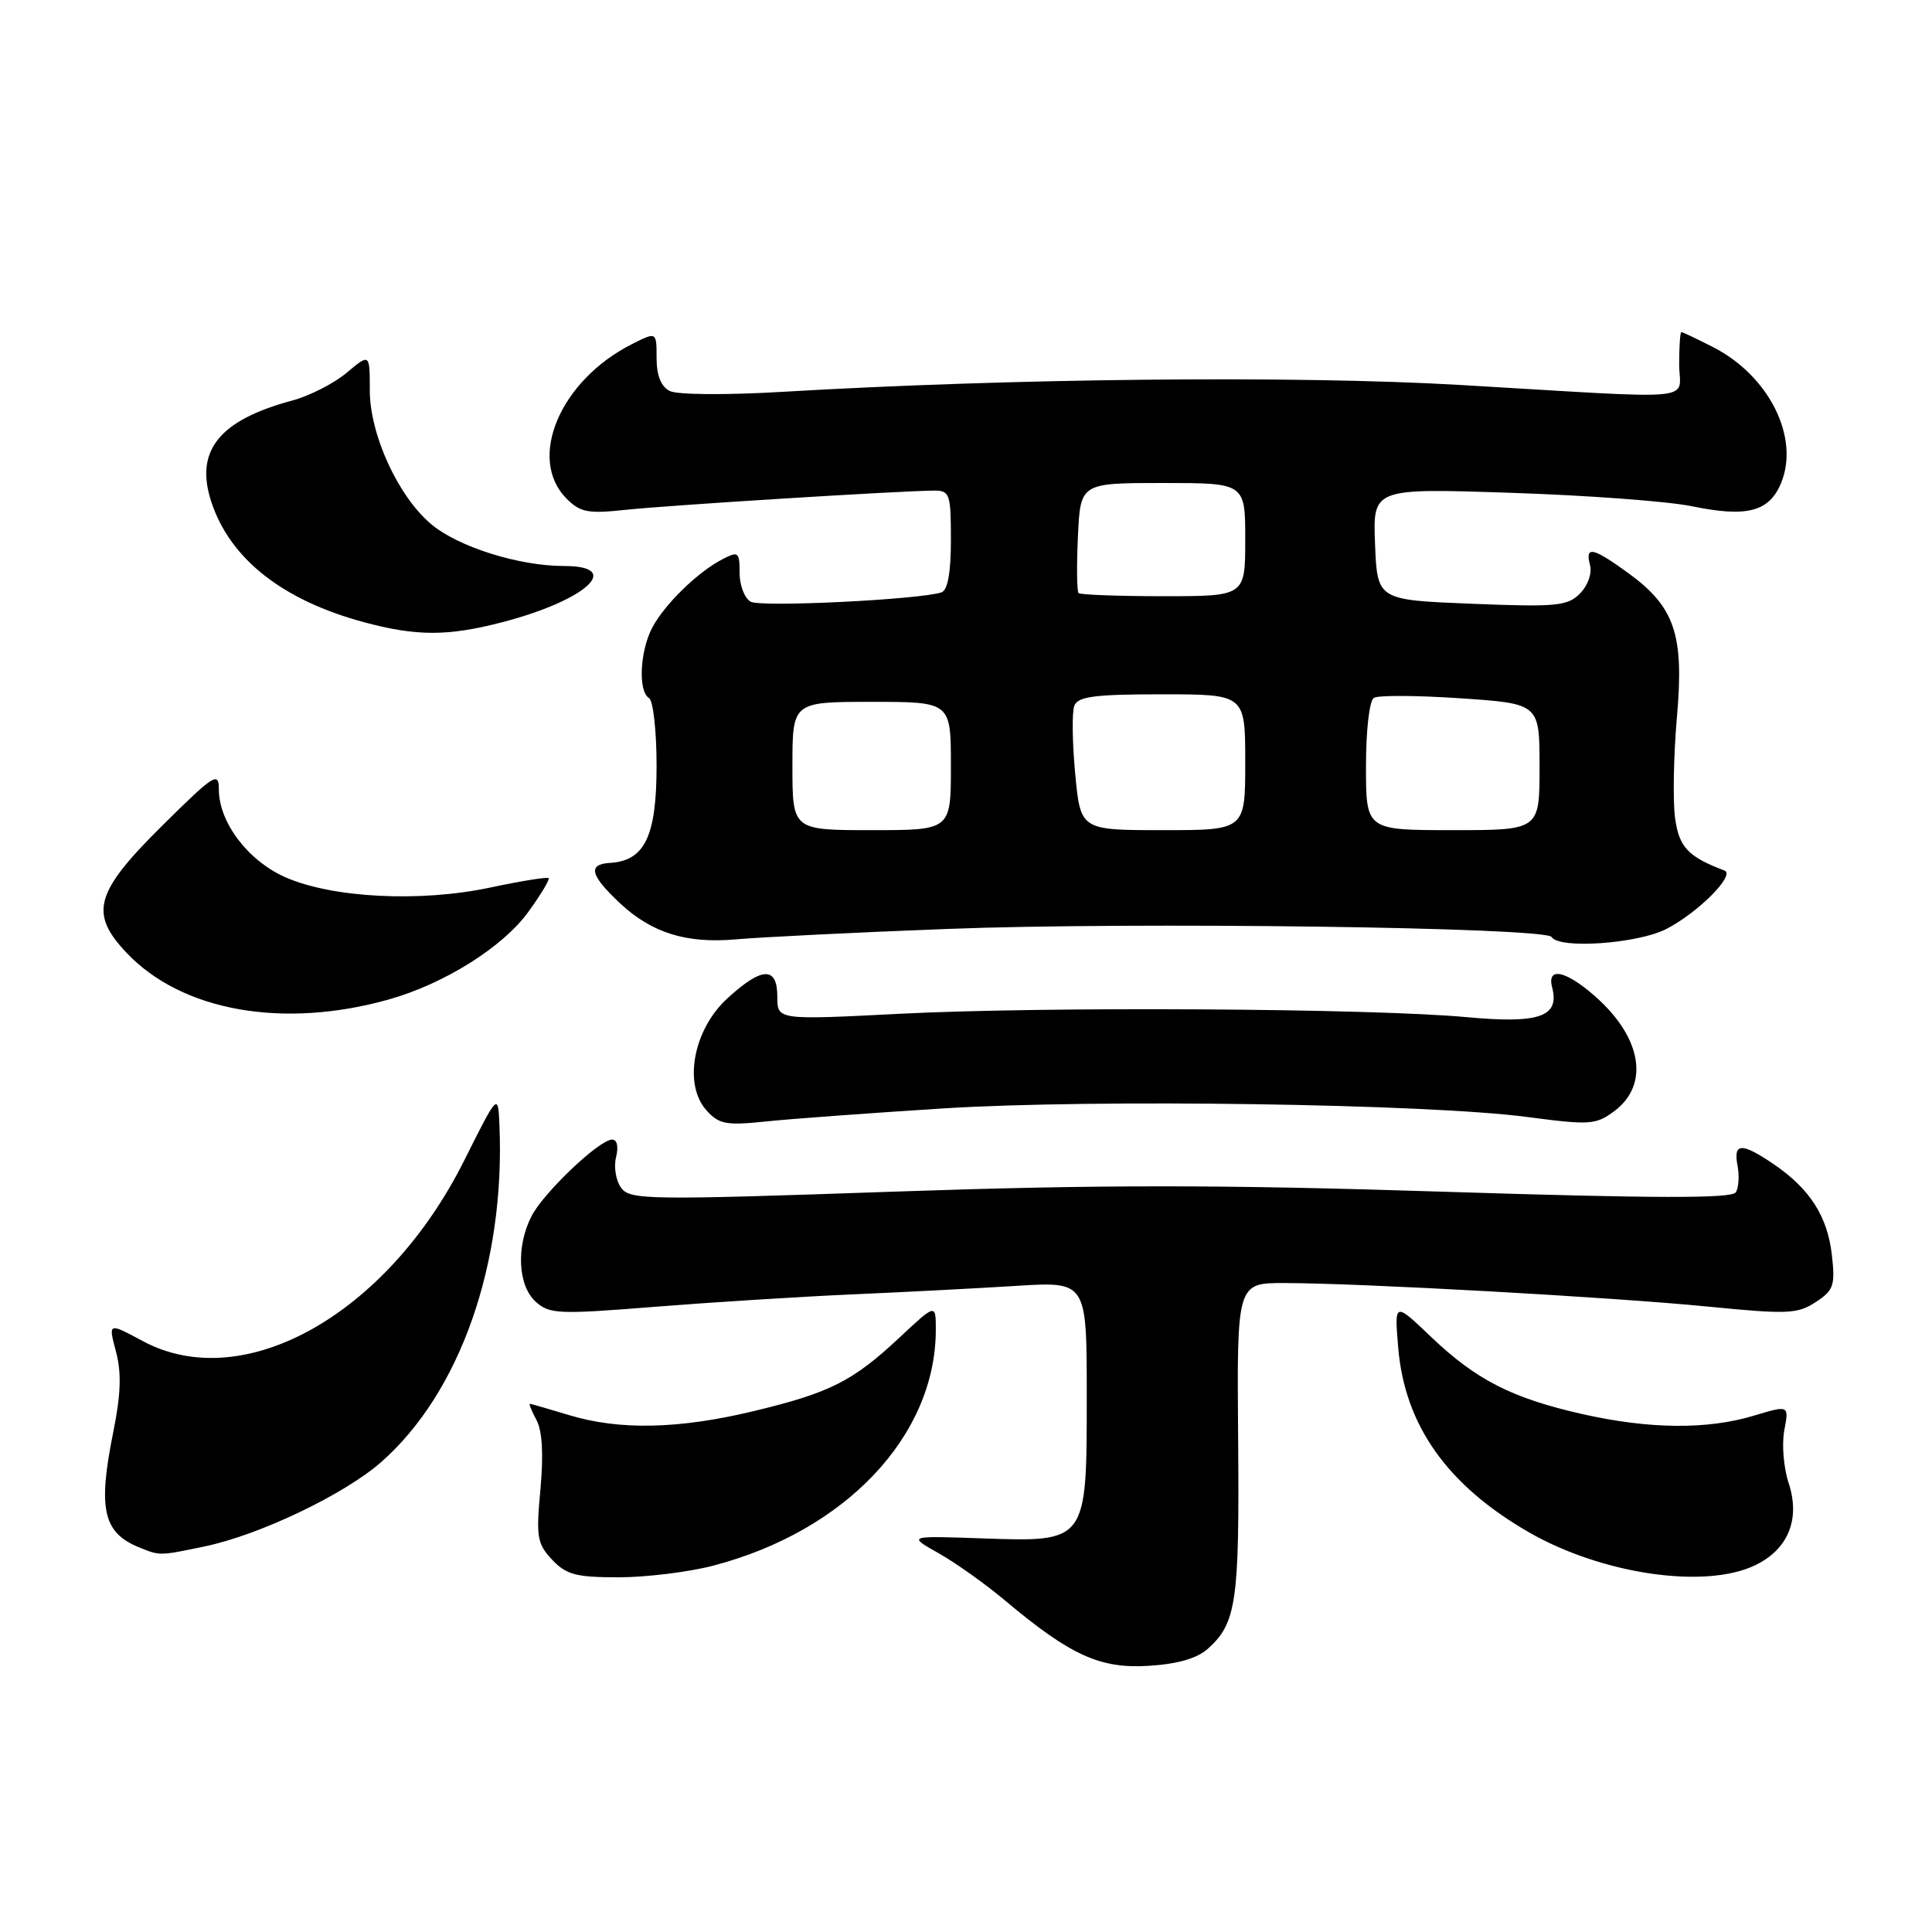 <?xml version="1.0" encoding="UTF-8" standalone="no"?>
<!DOCTYPE svg PUBLIC "-//W3C//DTD SVG 1.1//EN" "http://www.w3.org/Graphics/SVG/1.1/DTD/svg11.dtd" >
<svg xmlns="http://www.w3.org/2000/svg" xmlns:xlink="http://www.w3.org/1999/xlink" version="1.1" viewBox="0 0 256 256">
 <g >
 <path fill="currentColor"
d=" M 160.08 218.44 C 163.83 215.06 164.24 212.21 164.06 190.75 C 163.89 170.00 163.89 170.00 170.20 170.01 C 180.26 170.02 213.44 171.87 226.21 173.12 C 236.85 174.17 238.17 174.12 240.58 172.54 C 242.97 170.98 243.19 170.34 242.73 166.28 C 242.15 161.16 239.81 157.52 235.01 154.25 C 230.77 151.37 229.65 151.41 230.23 154.44 C 230.49 155.77 230.39 157.38 230.00 157.99 C 229.49 158.82 219.37 158.80 191.31 157.91 C 161.65 156.96 145.67 156.96 118.43 157.90 C 85.82 159.03 83.47 159.00 82.30 157.39 C 81.61 156.45 81.31 154.62 81.63 153.34 C 81.98 151.94 81.77 151.00 81.11 151.00 C 79.43 151.00 72.06 157.99 70.44 161.13 C 68.37 165.13 68.61 170.34 70.98 172.48 C 72.80 174.13 73.99 174.18 86.73 173.16 C 94.30 172.56 106.12 171.81 113.00 171.51 C 119.88 171.21 129.66 170.70 134.75 170.38 C 144.00 169.81 144.00 169.81 144.00 184.91 C 144.00 204.45 144.09 204.33 130.05 203.84 C 120.27 203.50 120.27 203.50 124.39 205.82 C 126.65 207.10 130.63 209.93 133.24 212.13 C 141.85 219.35 145.78 221.14 152.21 220.73 C 156.08 220.49 158.62 219.75 160.08 218.44 Z  M 94.46 207.47 C 112.05 202.89 124.00 190.23 124.00 176.18 C 124.00 172.73 124.00 172.73 119.16 177.26 C 112.96 183.05 109.96 184.56 99.79 187.00 C 89.89 189.37 82.08 189.53 75.41 187.51 C 72.71 186.69 70.37 186.02 70.21 186.01 C 70.06 186.00 70.45 186.98 71.09 188.17 C 71.86 189.60 72.03 192.74 71.61 197.33 C 71.02 203.65 71.17 204.55 73.15 206.66 C 75.03 208.66 76.32 209.00 81.96 209.00 C 85.60 209.00 91.23 208.31 94.46 207.47 Z  M 232.51 207.43 C 236.94 205.33 238.59 201.31 237.00 196.49 C 236.34 194.50 236.08 191.36 236.43 189.52 C 237.06 186.18 237.06 186.18 232.37 187.59 C 226.20 189.45 218.55 189.37 209.70 187.38 C 200.35 185.27 195.61 182.85 189.63 177.15 C 184.76 172.50 184.76 172.50 185.27 178.57 C 186.13 188.85 191.76 196.80 202.58 203.03 C 212.23 208.58 225.86 210.59 232.51 207.43 Z  M 27.20 204.89 C 34.44 203.37 45.66 198.00 50.50 193.74 C 60.95 184.55 66.95 167.49 66.18 149.15 C 66.00 144.80 66.00 144.80 61.50 153.79 C 51.28 174.20 32.27 184.88 18.92 177.70 C 14.34 175.24 14.34 175.24 15.36 179.07 C 16.11 181.88 16.02 184.71 15.02 189.70 C 12.94 199.97 13.65 203.10 18.47 205.05 C 21.20 206.16 21.15 206.16 27.20 204.89 Z  M 125.00 146.87 C 145.03 145.61 189.18 146.26 202.39 148.01 C 210.66 149.10 211.45 149.05 213.89 147.24 C 218.61 143.73 217.56 137.46 211.34 132.00 C 207.44 128.57 204.94 128.07 205.67 130.85 C 206.68 134.72 203.96 135.67 194.38 134.78 C 181.75 133.61 138.43 133.35 119.25 134.33 C 103.00 135.16 103.00 135.16 103.00 132.08 C 103.00 128.02 100.98 128.08 96.39 132.28 C 91.86 136.43 90.51 143.69 93.62 147.14 C 95.27 148.97 96.23 149.15 101.50 148.60 C 104.80 148.25 115.38 147.48 125.00 146.87 Z  M 51.50 132.44 C 58.88 130.36 66.63 125.50 70.02 120.81 C 71.67 118.54 72.87 116.53 72.69 116.36 C 72.51 116.18 69.02 116.74 64.93 117.61 C 55.66 119.58 44.03 118.99 37.79 116.23 C 32.86 114.05 29.00 108.95 29.00 104.62 C 29.00 102.19 28.40 102.57 21.50 109.40 C 12.57 118.25 11.80 121.00 16.77 126.25 C 24.09 133.99 37.50 136.37 51.50 132.44 Z  M 125.50 123.09 C 150.14 122.14 204.80 122.87 205.60 124.16 C 206.60 125.78 216.98 125.05 220.79 123.10 C 225.01 120.93 230.00 115.92 228.50 115.35 C 223.66 113.52 222.47 112.25 221.95 108.34 C 221.65 106.08 221.76 100.09 222.20 95.03 C 223.17 84.05 221.93 80.41 215.68 75.88 C 211.01 72.50 210.01 72.31 210.69 74.91 C 210.97 75.99 210.39 77.61 209.34 78.66 C 207.69 80.31 206.21 80.45 195.00 80.00 C 182.50 79.50 182.50 79.50 182.20 72.09 C 181.91 64.69 181.91 64.69 200.20 65.30 C 210.27 65.63 221.06 66.43 224.18 67.08 C 231.48 68.58 234.42 67.82 236.00 64.01 C 238.50 57.97 234.40 49.77 226.98 45.99 C 224.84 44.90 222.95 44.00 222.79 44.00 C 222.63 44.00 222.50 45.91 222.50 48.25 C 222.50 53.26 226.03 52.92 193.50 51.01 C 171.72 49.74 134.09 50.12 103.50 51.93 C 96.20 52.36 89.73 52.31 88.75 51.81 C 87.59 51.23 87.00 49.76 87.00 47.44 C 87.00 43.95 87.00 43.95 83.75 45.59 C 74.19 50.42 69.80 60.80 75.09 66.09 C 76.89 67.89 77.94 68.09 82.84 67.56 C 88.39 66.96 119.33 65.03 123.75 65.01 C 125.85 65.00 126.00 65.42 126.00 71.53 C 126.00 75.86 125.58 78.21 124.75 78.49 C 121.90 79.45 100.83 80.49 99.47 79.73 C 98.66 79.27 98.00 77.56 98.00 75.92 C 98.00 73.14 97.84 73.01 95.75 74.09 C 92.46 75.78 88.03 80.10 86.41 83.20 C 84.78 86.33 84.54 91.60 86.00 92.50 C 86.55 92.84 87.00 96.87 87.00 101.45 C 87.00 110.81 85.44 114.06 80.82 114.34 C 77.83 114.52 78.21 115.99 82.17 119.70 C 86.37 123.62 90.96 125.05 97.50 124.47 C 100.80 124.18 113.40 123.55 125.50 123.09 Z  M 66.54 82.45 C 77.65 79.56 82.68 75.00 74.76 75.00 C 68.76 75.00 60.71 72.47 57.13 69.45 C 52.75 65.77 49.00 57.59 49.00 51.71 C 49.00 46.82 49.00 46.82 45.95 49.38 C 44.28 50.79 41.02 52.46 38.70 53.08 C 29.00 55.69 25.77 59.75 28.01 66.53 C 30.50 74.07 37.46 79.55 48.25 82.45 C 55.19 84.32 59.35 84.32 66.54 82.45 Z  M 105.00 101.50 C 105.00 93.00 105.00 93.00 115.50 93.00 C 126.00 93.00 126.00 93.00 126.00 101.50 C 126.00 110.00 126.00 110.00 115.50 110.00 C 105.00 110.00 105.00 110.00 105.00 101.50 Z  M 142.47 102.52 C 142.08 98.41 142.03 94.36 142.35 93.52 C 142.83 92.29 145.01 92.00 153.97 92.00 C 165.00 92.00 165.00 92.00 165.00 101.00 C 165.00 110.00 165.00 110.00 154.09 110.00 C 143.17 110.00 143.17 110.00 142.47 102.52 Z  M 181.00 101.56 C 181.00 96.72 181.45 92.84 182.05 92.47 C 182.63 92.11 187.81 92.14 193.55 92.53 C 204.00 93.24 204.00 93.24 204.00 101.62 C 204.00 110.00 204.00 110.00 192.50 110.00 C 181.00 110.00 181.00 110.00 181.00 101.56 Z  M 142.92 78.59 C 142.69 78.36 142.65 74.99 142.83 71.09 C 143.16 64.00 143.16 64.00 154.08 64.00 C 165.00 64.00 165.00 64.00 165.00 71.50 C 165.00 79.00 165.00 79.00 154.17 79.00 C 148.21 79.00 143.15 78.81 142.92 78.59 Z "/>
</g>
</svg>